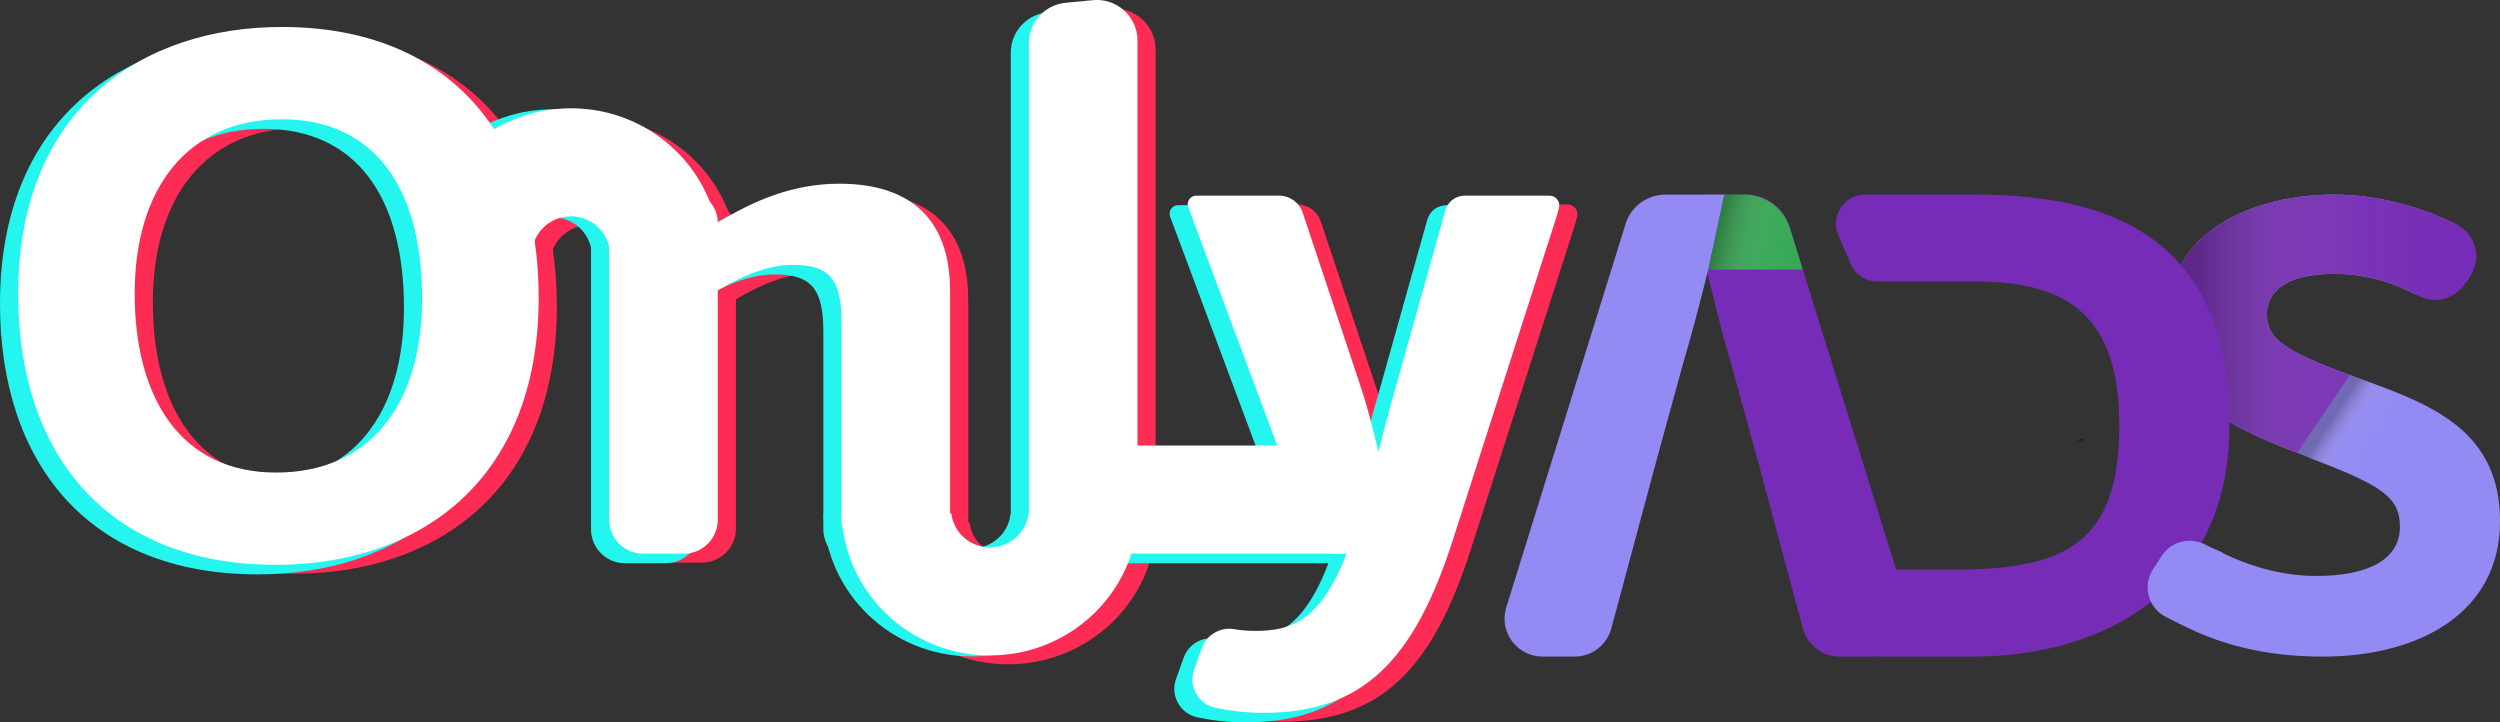 <svg width="90" height="26" viewBox="0 0 90 26" fill="none" xmlns="http://www.w3.org/2000/svg">
<rect x="0" y="0" width="90" height="26" fill="#333333" stroke="none"/>
<g clip-path="url(#clip0_468_23720)">
<path d="M1.306 10.914C1.306 4.212 5.789 1.291 10.79 1.291C16.912 1.291 20.045 5.33 20.045 11.03C20.045 17.732 15.619 20.654 10.589 20.654C4.468 20.654 1.306 16.614 1.306 10.914ZM15.848 11.057C15.848 7.105 14.153 4.613 10.79 4.613C7.428 4.613 5.502 7.076 5.502 10.886C5.502 14.695 7.198 17.33 10.589 17.33C13.98 17.33 15.848 14.867 15.848 11.057Z" fill="#FE2C55"/>
<path d="M34.857 10.8V19.032C34.857 19.707 34.309 20.253 33.632 20.253H32.173C31.495 20.253 30.948 19.707 30.948 19.032V11.946C30.948 10.4 30.546 9.856 29.194 9.856C28.418 9.856 27.556 10.142 26.493 10.773V19.032C26.493 19.707 25.945 20.253 25.268 20.253H23.809C23.132 20.253 22.584 19.707 22.584 19.032V8.434C22.584 7.875 23.01 7.408 23.568 7.355L25.233 7.196C25.908 7.133 26.492 7.661 26.492 8.337C27.784 7.534 29.222 6.933 30.861 6.933C33.505 6.933 34.855 8.279 34.855 10.8H34.857Z" fill="#FE2C55"/>
<path d="M39.018 0.42L39.998 0.326C40.858 0.244 41.602 0.918 41.602 1.779V19.212C41.602 19.786 41.135 20.252 40.558 20.252H38.738C38.161 20.252 37.694 19.786 37.694 19.212V1.873C37.694 1.12 38.267 0.491 39.019 0.42H39.018Z" fill="#FE2C55"/>
<path d="M50.181 17.678L50.275 18.655C50.357 19.512 49.681 20.253 48.817 20.253H39.69C39.114 20.253 38.647 19.788 38.647 19.213V17.399C38.647 16.824 39.114 16.358 39.69 16.358H48.723C49.478 16.358 50.109 16.93 50.181 17.679V17.678Z" fill="#FE2C55"/>
<path d="M56.437 7.362C56.666 7.362 56.834 7.579 56.776 7.8L56.706 8.064L52.954 19.765C51.545 24.148 49.677 25.981 46.142 25.981C45.505 25.981 44.923 25.909 44.419 25.803C43.793 25.672 43.426 25.023 43.641 24.423L43.919 23.649C44.09 23.172 44.579 22.884 45.079 22.968C45.335 23.011 45.59 23.03 45.852 23.03C47.03 23.03 48.18 22.744 49.129 20.252H48.813C48.381 20.252 47.992 19.985 47.839 19.582L43.449 7.829L43.431 7.785C43.352 7.581 43.501 7.361 43.721 7.361H46.698C47.086 7.361 47.428 7.608 47.55 7.975L49.645 14.265C49.904 15.039 50.105 15.87 50.278 16.586C50.45 15.87 50.68 15.01 50.881 14.323L52.688 7.887C52.775 7.577 53.059 7.362 53.382 7.362H56.433H56.437Z" fill="#FE2C55"/>
<path d="M26.316 9.648C26.317 9.595 26.318 9.543 26.318 9.49C26.318 9.437 26.318 9.384 26.316 9.333V9.648Z" fill="#FE2C55"/>
<path d="M19.811 9.332C19.89 8.644 20.485 8.108 21.207 8.108C21.929 8.108 22.523 8.644 22.604 9.332H26.566C26.48 6.494 24.114 4.218 21.207 4.218C18.3 4.218 15.934 6.493 15.849 9.332H19.811Z" fill="#FE2C55"/>
<path d="M31.197 18.484C31.195 18.537 31.194 18.588 31.194 18.641C31.194 18.694 31.194 18.747 31.197 18.799V18.484Z" fill="#FE2C55"/>
<path d="M37.684 18.801C37.604 19.489 37.011 20.025 36.292 20.025C35.573 20.025 34.98 19.489 34.901 18.801H30.949C31.035 21.639 33.394 23.915 36.293 23.915C39.192 23.915 41.552 21.64 41.637 18.801H37.686H37.684Z" fill="#FE2C55"/>
<path d="M0 10.938C0 4.236 4.484 1.315 9.484 1.315C15.605 1.315 18.738 5.354 18.738 11.054C18.738 17.756 14.312 20.678 9.282 20.678C3.161 20.678 0 16.639 0 10.938ZM14.543 11.082C14.543 7.129 12.847 4.637 9.485 4.637C6.122 4.637 4.196 7.1 4.196 10.91C4.196 14.719 5.892 17.354 9.283 17.354C12.675 17.354 14.543 14.891 14.543 11.082Z" fill="#25F5EF"/>
<path d="M33.55 10.824V19.056C33.55 19.731 33.002 20.277 32.325 20.277H30.866C30.189 20.277 29.641 19.731 29.641 19.056V11.97C29.641 10.424 29.239 9.88 27.887 9.88C27.111 9.88 26.25 10.166 25.186 10.796V19.056C25.186 19.731 24.639 20.277 23.961 20.277H22.502C21.825 20.277 21.277 19.731 21.277 19.056V8.458C21.277 7.899 21.703 7.432 22.261 7.379L23.926 7.221C24.601 7.157 25.185 7.685 25.185 8.361C26.478 7.559 27.915 6.957 29.554 6.957C32.198 6.957 33.549 8.303 33.549 10.824H33.55Z" fill="#25F5EF"/>
<path d="M37.712 0.444L38.692 0.35C39.553 0.268 40.296 0.942 40.296 1.803V19.235C40.296 19.811 39.829 20.276 39.252 20.276H37.432C36.855 20.276 36.388 19.811 36.388 19.235V1.897C36.388 1.144 36.961 0.515 37.713 0.444H37.712Z" fill="#25F5EF"/>
<path d="M48.873 17.702L48.968 18.679C49.05 19.536 48.374 20.277 47.51 20.277H38.383C37.806 20.277 37.339 19.812 37.339 19.237V17.423C37.339 16.848 37.806 16.382 38.383 16.382H47.416C48.171 16.382 48.802 16.954 48.873 17.703V17.702Z" fill="#25F5EF"/>
<path d="M55.131 7.387C55.36 7.387 55.528 7.603 55.47 7.824L55.4 8.088L51.648 19.789C50.239 24.172 48.371 26.005 44.836 26.005C44.199 26.005 43.617 25.933 43.113 25.827C42.488 25.696 42.121 25.048 42.336 24.447L42.613 23.673C42.785 23.196 43.273 22.908 43.773 22.992C44.029 23.035 44.285 23.055 44.547 23.055C45.725 23.055 46.875 22.768 47.823 20.276H47.507C47.075 20.276 46.686 20.009 46.533 19.606L42.144 7.853L42.126 7.809C42.046 7.605 42.196 7.385 42.415 7.385H45.393C45.78 7.385 46.123 7.632 46.245 7.999L48.34 14.29C48.598 15.063 48.8 15.894 48.972 16.61C49.145 15.894 49.374 15.034 49.576 14.347L51.382 7.911C51.469 7.601 51.753 7.387 52.076 7.387H55.127H55.131Z" fill="#25F5EF"/>
<path d="M25.01 9.364C25.012 9.311 25.013 9.259 25.013 9.206C25.013 9.153 25.013 9.101 25.01 9.049V9.364Z" fill="#25F5EF"/>
<path d="M18.505 9.048C18.585 8.36 19.18 7.824 19.901 7.824C20.623 7.824 21.217 8.36 21.298 9.048H25.26C25.174 6.21 22.809 3.934 19.901 3.934C16.994 3.934 14.629 6.209 14.543 9.048H18.505Z" fill="#25F5EF"/>
<path d="M29.891 18.2C29.889 18.253 29.888 18.305 29.888 18.358C29.888 18.41 29.888 18.463 29.891 18.515V18.2Z" fill="#25F5EF"/>
<path d="M36.377 18.517C36.298 19.206 35.705 19.741 34.986 19.741C34.267 19.741 33.674 19.206 33.594 18.517H29.643C29.729 21.355 32.088 23.631 34.987 23.631C37.886 23.631 40.245 21.356 40.331 18.517H36.38H36.377Z" fill="#25F5EF"/>
<path d="M82.694 16.305C80.028 15.272 78.052 14.263 78.052 11.434C78.052 8.285 81.162 7.005 84.026 7.005C85.353 7.005 86.862 7.329 88.311 8.02C89.069 8.382 89.328 9.329 88.865 10.027C88.436 10.671 87.594 10.904 86.896 10.563C85.948 10.1 85.082 9.86 84.002 9.86C82.349 9.86 81.608 10.474 81.608 11.311C81.608 12.149 82.151 12.615 84.595 13.501M84.595 13.501L85.138 13.698C87.558 14.583 90.001 15.519 90.001 18.766C90.001 22.014 87.163 23.638 83.607 23.638C81.466 23.638 79.762 23.158 78.39 22.407C77.782 22.075 77.585 21.298 77.962 20.717L78.278 20.229C78.611 19.714 79.281 19.54 79.829 19.818C81.151 20.49 82.341 20.734 83.385 20.734C85.213 20.734 86.397 20.169 86.397 18.962C86.397 17.904 85.754 17.487 83.261 16.527L82.694 16.305" fill="#938AF4"/>
<path opacity="0.3" d="M82.613 16.305L84.593 17.036L86.311 14.144L84.593 13.502L82.613 16.305Z" fill="url(#paint0_linear_468_23720)"/>
<path d="M82.693 16.306C80.026 15.273 78.052 14.264 78.052 11.434C78.052 8.285 81.162 7.006 84.026 7.006C85.391 7.006 86.95 7.348 88.435 8.081C89.124 8.421 89.356 9.287 88.931 9.924L88.73 10.228C88.37 10.767 87.661 10.952 87.084 10.656C86.059 10.132 85.153 9.859 84.002 9.859C82.348 9.859 81.608 10.474 81.608 11.311C81.608 12.148 82.151 12.615 84.594 13.501" fill="#762CB6"/>
<path opacity="0.3" d="M82.693 16.305C80.027 15.272 78.052 14.263 78.052 11.434C78.052 8.285 81.162 7.005 84.026 7.005C85.391 7.005 86.95 7.348 88.436 8.081C89.125 8.42 89.356 9.286 88.932 9.923L88.729 10.228C88.369 10.768 87.661 10.953 87.083 10.657C86.058 10.133 85.152 9.86 84.002 9.86C82.348 9.86 81.607 10.474 81.607 11.311C81.607 12.149 82.15 12.615 84.594 13.501" fill="url(#paint1_linear_468_23720)"/>
<path d="M71.145 7.006H67.15C66.392 7.006 65.882 7.779 66.182 8.473L66.629 9.503C66.796 9.888 67.176 10.136 67.597 10.136H71.144C74.492 10.136 76.295 11.42 76.295 15.321C76.295 19.582 74.312 20.505 70.372 20.505H67.704C67.122 20.505 66.65 20.975 66.65 21.556V22.586C66.65 23.166 67.121 23.637 67.704 23.637H71.016C75.883 23.637 80.262 21.095 80.262 15.321C80.262 8.904 76.451 7.005 71.144 7.005L71.145 7.006Z" fill="#762CB6"/>
<path d="M61.412 9.818H61.461C61.708 10.805 62.006 12.04 62.303 13.027L63.281 16.591L64.016 19.324L64.903 22.623C65.063 23.221 65.607 23.637 66.228 23.637H67.374C68.299 23.637 68.958 22.744 68.685 21.865L64.42 8.156C64.207 7.472 63.572 7.005 62.852 7.005H61.411" fill="#762CB6"/>
<path d="M61.531 9.562L61.465 9.832C61.217 10.819 60.905 12.039 60.608 13.027L59.629 16.592L58.894 19.326L58.007 22.625C57.847 23.223 57.303 23.638 56.682 23.638H55.535C54.611 23.638 53.952 22.745 54.225 21.866L58.52 8.063C58.715 7.433 59.298 7.005 59.959 7.005H62.077" fill="#938AF4"/>
<path d="M62.786 7.005H62.078L61.501 9.702H64.9L64.439 8.219C64.214 7.497 63.544 7.005 62.786 7.005Z" fill="#34A853"/>
<path opacity="0.3" d="M62.786 7.005H62.078L61.501 9.702H64.9L64.439 8.219C64.214 7.497 63.544 7.005 62.786 7.005Z" fill="url(#paint2_linear_468_23720)"/>
<path d="M74.844 15.879C74.889 15.879 74.977 15.869 75.01 15.834C75.032 15.809 75.054 15.791 74.997 15.791C74.953 15.791 74.865 15.8 74.832 15.835C74.809 15.86 74.787 15.879 74.844 15.879Z" fill="#1D1D1B"/>
<path d="M79.028 22.697C78.642 22.547 78.278 22.376 77.935 22.189C77.327 21.857 77.13 21.079 77.507 20.498L77.823 20.01C78.156 19.495 78.826 19.321 79.374 19.599C79.593 19.711 79.811 19.811 80.023 19.899" fill="#938AF4"/>
<path d="M0.653 10.596C0.653 3.892 5.136 0.971 10.138 0.971C16.259 0.971 19.392 5.01 19.392 10.71C19.392 17.412 14.966 20.334 9.936 20.334C3.815 20.334 0.653 16.295 0.653 10.594V10.596ZM15.196 10.739C15.196 6.786 13.5 4.294 10.138 4.294C6.775 4.294 4.849 6.757 4.849 10.567C4.849 14.376 6.545 17.012 9.936 17.012C13.327 17.012 15.196 14.548 15.196 10.739Z" fill="white"/>
<path d="M34.204 10.48V18.712C34.204 19.387 33.656 19.933 32.979 19.933H31.52C30.843 19.933 30.295 19.387 30.295 18.712V11.627C30.295 10.08 29.893 9.536 28.541 9.536C27.765 9.536 26.904 9.822 25.84 10.453V18.712C25.84 19.387 25.292 19.933 24.615 19.933H23.156C22.479 19.933 21.931 19.387 21.931 18.712V8.114C21.931 7.555 22.357 7.088 22.915 7.035L24.58 6.877C25.255 6.813 25.839 7.341 25.839 8.017C27.132 7.215 28.569 6.613 30.208 6.613C32.852 6.613 34.203 7.959 34.203 10.48H34.204Z" fill="white"/>
<path d="M38.365 0.1L39.345 0.006C40.205 -0.076 40.949 0.598 40.949 1.459V18.892C40.949 19.466 40.482 19.932 39.905 19.932H38.085C37.508 19.932 37.041 19.466 37.041 18.892V1.553C37.041 0.8 37.614 0.171 38.366 0.1H38.365Z" fill="white"/>
<path d="M49.528 17.358L49.622 18.335C49.704 19.192 49.028 19.933 48.164 19.933H39.038C38.461 19.933 37.994 19.468 37.994 18.893V17.079C37.994 16.504 38.461 16.038 39.038 16.038H48.07C48.825 16.038 49.456 16.61 49.528 17.359V17.358Z" fill="white"/>
<path d="M55.784 7.044C56.013 7.044 56.181 7.26 56.123 7.482L56.053 7.745L52.301 19.446C50.892 23.829 49.024 25.662 45.489 25.662C44.852 25.662 44.27 25.59 43.766 25.484C43.141 25.353 42.774 24.705 42.989 24.105L43.266 23.33C43.438 22.854 43.926 22.565 44.426 22.649C44.682 22.692 44.938 22.712 45.2 22.712C46.377 22.712 47.528 22.425 48.476 19.933H48.16C47.728 19.933 47.339 19.666 47.186 19.263L42.797 7.51L42.779 7.466C42.699 7.263 42.849 7.043 43.068 7.043H46.045C46.433 7.043 46.776 7.289 46.898 7.656L48.993 13.947C49.251 14.72 49.453 15.551 49.625 16.267C49.798 15.551 50.027 14.691 50.228 14.005L52.035 7.568C52.122 7.258 52.406 7.044 52.729 7.044H55.78H55.784Z" fill="white"/>
<path d="M25.663 9.329C25.664 9.276 25.666 9.224 25.666 9.172C25.666 9.119 25.666 9.066 25.663 9.014V9.329Z" fill="white"/>
<path d="M19.158 9.012C19.238 8.324 19.833 7.788 20.554 7.788C21.276 7.788 21.87 8.324 21.951 9.012H25.913C25.827 6.174 23.462 3.898 20.554 3.898C17.647 3.898 15.281 6.173 15.196 9.012H19.158Z" fill="white"/>
<path d="M30.543 18.165C30.542 18.218 30.541 18.27 30.541 18.323C30.541 18.375 30.541 18.428 30.543 18.48V18.165Z" fill="white"/>
<path d="M37.03 18.481C36.951 19.169 36.358 19.705 35.639 19.705C34.919 19.705 34.327 19.169 34.247 18.481H30.296C30.382 21.319 32.741 23.595 35.64 23.595C38.539 23.595 40.898 21.32 40.984 18.481H37.033H37.03Z" fill="white"/>
</g>
<defs>
<linearGradient id="paint0_linear_468_23720" x1="85.488" y1="15.896" x2="84.053" y2="14.951" gradientUnits="userSpaceOnUse">
<stop stop-color="white" stop-opacity="0"/>
<stop offset="0.34" stop-color="#E5E5E5" stop-opacity="0.11"/>
<stop offset="0.68" stop-color="#9A9899" stop-opacity="0.46"/>
<stop offset="1" stop-color="#231F20"/>
</linearGradient>
<linearGradient id="paint1_linear_468_23720" x1="88.49" y1="11.657" x2="79.079" y2="11.657" gradientUnits="userSpaceOnUse">
<stop stop-color="white" stop-opacity="0"/>
<stop offset="0.34" stop-color="#E5E5E5" stop-opacity="0.11"/>
<stop offset="0.68" stop-color="#9A9899" stop-opacity="0.46"/>
<stop offset="1" stop-color="#231F20"/>
</linearGradient>
<linearGradient id="paint2_linear_468_23720" x1="65.062" y1="8.997" x2="61.905" y2="8.272" gradientUnits="userSpaceOnUse">
<stop stop-color="white" stop-opacity="0"/>
<stop offset="0.34" stop-color="#E5E5E5" stop-opacity="0.11"/>
<stop offset="0.68" stop-color="#9A9899" stop-opacity="0.46"/>
<stop offset="1" stop-color="#231F20"/>
</linearGradient>
<clipPath id="clip0_468_23720">
<rect width="90" height="26.005" fill="white"/>
</clipPath>
</defs>
</svg>
